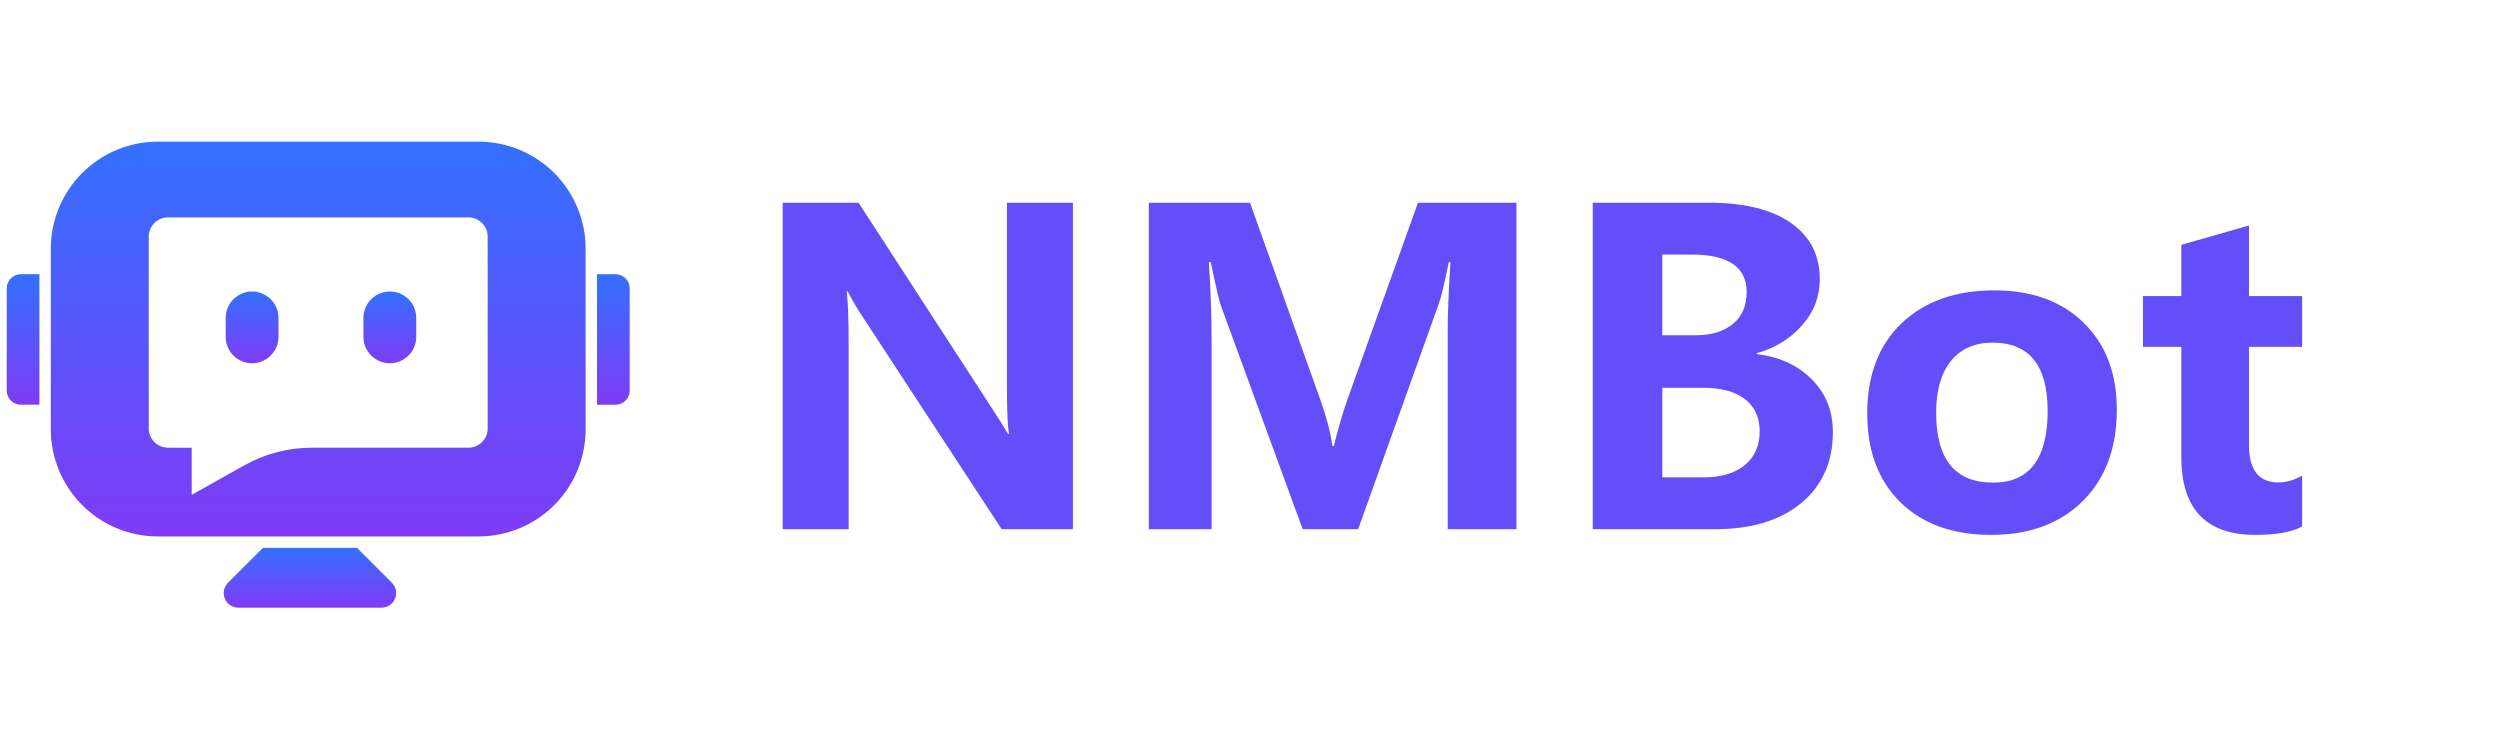 <?xml version="1.0" encoding="UTF-8" standalone="no"?>
<svg
   width="122"
   height="36"
   viewBox="0 0 122 36"
   fill="none"
   version="1.1"
   id="svg32"
   sodipodi:docname="MaxKB-logo-3d0615e0.svg"
   xmlns:inkscape="http://www.inkscape.org/namespaces/inkscape"
   xmlns:sodipodi="http://sodipodi.sourceforge.net/DTD/sodipodi-0.dtd"
   xmlns="http://www.w3.org/2000/svg"
   xmlns:svg="http://www.w3.org/2000/svg">
  <sodipodi:namedview
     id="namedview32"
     pagecolor="#ffffff"
     bordercolor="#000000"
     borderopacity="0.25"
     inkscape:showpageshadow="2"
     inkscape:pageopacity="0.0"
     inkscape:pagecheckerboard="0"
     inkscape:deskcolor="#d1d1d1"
     showguides="true">
    <sodipodi:guide
       position="38.194,9.896"
       orientation="0,-1"
       id="guide32"
       inkscape:locked="false" />
    <inkscape:page
       x="0"
       y="0"
       width="122"
       height="36"
       id="page2"
       margin="0"
       bleed="0" />
  </sodipodi:namedview>
  <path
     d="m 17.421,26.735 h -4.592 l -1.702,1.702 c -0.1,0.1 -0.168,0.227 -0.195,0.365 -0.028,0.138 -0.013,0.282 0.041,0.412 0.054,0.13 0.145,0.242 0.263,0.32 0.117,0.078 0.255,0.12 0.396,0.12 h 6.987 c 0.141,0 0.279,-0.042 0.396,-0.12 0.117,-0.078 0.209,-0.19 0.263,-0.32 0.054,-0.13 0.068,-0.274 0.041,-0.412 -0.028,-0.138 -0.095,-0.265 -0.195,-0.365 z"
     fill="url(#paint5_linear_5734_851)"
     id="path6"
     style="fill:url(#paint5_linear_5734_851)" />
  <path
     d="m 30.04,13.382 h -0.905 v 6.368 H 30.04 c 0.09,0 0.18,-0.018 0.264,-0.052 0.084,-0.035 0.16,-0.085 0.224,-0.149 0.064,-0.064 0.115,-0.14 0.149,-0.224 0.035,-0.084 0.052,-0.173 0.052,-0.264 v -4.989 c 0,-0.183 -0.073,-0.358 -0.202,-0.487 C 30.398,13.455 30.223,13.382 30.04,13.382 Z"
     fill="url(#paint6_linear_5734_851)"
     id="path7"
     style="fill:url(#paint6_linear_5734_851)" />
  <path
     d="m 1.923,13.382 h -0.905 c -0.183,0 -0.358,0.073 -0.487,0.202 -0.129,0.129 -0.202,0.304 -0.202,0.487 v 4.989 c -2e-6,0.09 0.018,0.18 0.052,0.264 0.035,0.084 0.085,0.16 0.149,0.224 0.064,0.064 0.14,0.115 0.224,0.149 0.084,0.035 0.173,0.052 0.264,0.052 h 0.905 z"
     fill="url(#paint7_linear_5734_851)"
     id="path8"
     style="fill:url(#paint7_linear_5734_851)" />
  <path
     d="m 19.024,14.225 c -0.342,0 -0.67,0.136 -0.911,0.378 -0.242,0.242 -0.378,0.57 -0.378,0.911 v 0.924 c 0,0.342 0.136,0.67 0.378,0.911 0.242,0.242 0.57,0.378 0.911,0.378 0.342,0 0.67,-0.136 0.911,-0.378 0.242,-0.242 0.378,-0.57 0.378,-0.911 v -0.924 c 0,-0.169 -0.033,-0.337 -0.098,-0.493 C 20.15,14.864 20.055,14.722 19.935,14.603 19.816,14.483 19.674,14.388 19.517,14.323 19.361,14.258 19.193,14.225 19.024,14.225 Z"
     fill="url(#paint8_linear_5734_851)"
     id="path9"
     style="fill:url(#paint8_linear_5734_851)" />
  <path
     d="m 12.301,14.225 c -0.342,0 -0.67,0.136 -0.911,0.378 -0.242,0.242 -0.378,0.57 -0.378,0.911 v 0.924 c 0,0.342 0.136,0.67 0.378,0.911 0.242,0.242 0.57,0.378 0.911,0.378 0.342,0 0.67,-0.136 0.911,-0.378 0.242,-0.242 0.378,-0.57 0.378,-0.911 v -0.924 c 0,-0.169 -0.033,-0.337 -0.098,-0.493 -0.065,-0.156 -0.16,-0.298 -0.279,-0.418 -0.12,-0.12 -0.262,-0.215 -0.418,-0.279 -0.156,-0.065 -0.324,-0.098 -0.493,-0.098 z"
     fill="url(#paint9_linear_5734_851)"
     id="path10"
     style="fill:url(#paint9_linear_5734_851)" />
  <path
     d="M 23.361,6.913 H 7.697 C 6.314,6.915 4.988,7.465 4.01,8.443 3.032,9.421 2.482,10.747 2.48,12.13 v 8.831 c 0.002,1.383 0.552,2.709 1.53,3.687 0.978,0.978 2.304,1.528 3.687,1.53 H 23.361 c 1.383,-0.002 2.709,-0.552 3.687,-1.53 0.978,-0.978 1.528,-2.304 1.53,-3.687 V 12.13 C 28.576,10.747 28.026,9.421 27.048,8.443 26.07,7.465 24.744,6.915 23.361,6.913 Z m 0.438,13.995 c 0,0.249 -0.099,0.488 -0.275,0.664 -0.176,0.176 -0.415,0.275 -0.664,0.275 h -7.64 c -1.156,0 -2.293,0.297 -3.301,0.863 L 9.355,24.149 V 21.848 H 8.199 c -0.249,0 -0.488,-0.099 -0.664,-0.275 C 7.358,21.397 7.259,21.157 7.259,20.908 v -9.361 c 1e-5,-0.249 0.099,-0.488 0.275,-0.664 0.176,-0.176 0.415,-0.275 0.664,-0.275 H 22.859 c 0.249,0 0.488,0.099 0.664,0.275 0.176,0.176 0.275,0.415 0.275,0.664 z"
     fill="url(#paint10_linear_5734_851)"
     id="path11"
     style="fill:url(#paint10_linear_5734_851)" />
  <defs
     id="defs32">
    <linearGradient
       id="paint5_linear_5734_851"
       x1="15.126"
       y1="26.735"
       x2="15.126"
       y2="29.654"
       gradientUnits="userSpaceOnUse">
      <stop
         stop-color="#3370FF"
         id="stop21" />
      <stop
         offset="1"
         stop-color="#7F3BF5"
         id="stop22" />
    </linearGradient>
    <linearGradient
       id="paint6_linear_5734_851"
       x1="29.932"
       y1="13.382"
       x2="29.932"
       y2="19.75"
       gradientUnits="userSpaceOnUse">
      <stop
         stop-color="#3370FF"
         id="stop23" />
      <stop
         offset="1"
         stop-color="#7F3BF5"
         id="stop24" />
    </linearGradient>
    <linearGradient
       id="paint7_linear_5734_851"
       x1="1.126"
       y1="13.382"
       x2="1.126"
       y2="19.75"
       gradientUnits="userSpaceOnUse">
      <stop
         stop-color="#3370FF"
         id="stop25" />
      <stop
         offset="1"
         stop-color="#7F3BF5"
         id="stop26" />
    </linearGradient>
    <linearGradient
       id="paint8_linear_5734_851"
       x1="19.024"
       y1="14.225"
       x2="19.024"
       y2="17.727"
       gradientUnits="userSpaceOnUse">
      <stop
         stop-color="#3370FF"
         id="stop27" />
      <stop
         offset="1"
         stop-color="#7F3BF5"
         id="stop28" />
    </linearGradient>
    <linearGradient
       id="paint9_linear_5734_851"
       x1="12.301"
       y1="14.225"
       x2="12.301"
       y2="17.727"
       gradientUnits="userSpaceOnUse">
      <stop
         stop-color="#3370FF"
         id="stop29" />
      <stop
         offset="1"
         stop-color="#7F3BF5"
         id="stop30" />
    </linearGradient>
    <linearGradient
       id="paint10_linear_5734_851"
       x1="15.529"
       y1="6.913"
       x2="15.529"
       y2="26.178"
       gradientUnits="userSpaceOnUse">
      <stop
         stop-color="#3370FF"
         id="stop31" />
      <stop
         offset="1"
         stop-color="#7F3BF5"
         id="stop32" />
    </linearGradient>
  </defs>
  <path
     style="font-weight:bold;font-size:21.067px;font-family:'Microsoft YaHei UI';-inkscape-font-specification:'Microsoft YaHei UI Bold';fill:#634ef9;stroke-width:1.129"
     d="M 52.359,25.826 H 48.882 L 42.134,15.518 Q 41.609,14.716 41.372,14.222 h -0.051 q 0.093,0.823 0.093,2.541 v 9.063 H 38.194 V 9.892 h 3.703 L 48.398,19.911 q 0.648,0.998 0.792,1.265 h 0.051 Q 49.139,20.6 49.139,18.975 V 9.892 h 3.22 z m 18.29,0 v -9.67 q 0,-1.337 0.134,-3.364 h -0.082 q -0.309,1.533 -0.494,2.047 l -3.93,10.986 H 63.571 L 59.59,14.942 q -0.144,-0.391 -0.504,-2.15 h -0.093 q 0.134,2.006 0.134,4.022 v 9.011 H 56.062 V 9.892 h 4.938 l 3.436,9.628 q 0.432,1.193 0.586,2.243 h 0.072 q 0.319,-1.306 0.658,-2.263 l 3.446,-9.608 H 74.002 V 25.826 Z m 7.077,0 V 9.892 h 5.658 q 2.603,0 4.012,0.988 1.409,0.988 1.409,2.736 0,1.296 -0.874,2.273 -0.874,0.977 -2.201,1.348 v 0.041 q 1.666,0.206 2.685,1.234 1.029,1.029 1.029,2.582 0,2.171 -1.543,3.456 -1.543,1.276 -4.218,1.276 z m 3.395,-13.404 v 3.94 h 1.615 q 1.162,0 1.831,-0.555 0.669,-0.555 0.669,-1.553 0,-1.831 -2.675,-1.831 z m 0,6.501 v 4.372 h 2.016 q 1.286,0 2.006,-0.597 0.73,-0.597 0.73,-1.656 0,-1.008 -0.72,-1.564 -0.72,-0.555 -2.047,-0.555 z m 9.999,1.265 q 0,-2.808 1.677,-4.413 1.687,-1.605 4.526,-1.605 2.747,0 4.362,1.584 1.615,1.574 1.615,4.238 0,2.798 -1.656,4.454 -1.656,1.656 -4.485,1.656 -2.777,0 -4.413,-1.584 -1.625,-1.594 -1.625,-4.331 z m 3.364,-0.041 q 0,3.405 2.777,3.405 2.664,0 2.664,-3.498 0,-3.333 -2.685,-3.333 -1.306,0 -2.037,0.895 -0.72,0.895 -0.72,2.531 z m 17.858,5.545 q -0.751,0.411 -2.273,0.411 -3.621,0 -3.621,-3.806 v -5.37 h -1.872 V 14.449 h 1.872 v -2.5 l 3.302,-0.946 v 3.446 h 2.592 v 2.479 h -2.592 v 4.794 q 0,1.821 1.44,1.821 0.555,0 1.152,-0.329 z"
     id="text32"
     aria-label="NMBot" />
</svg>
